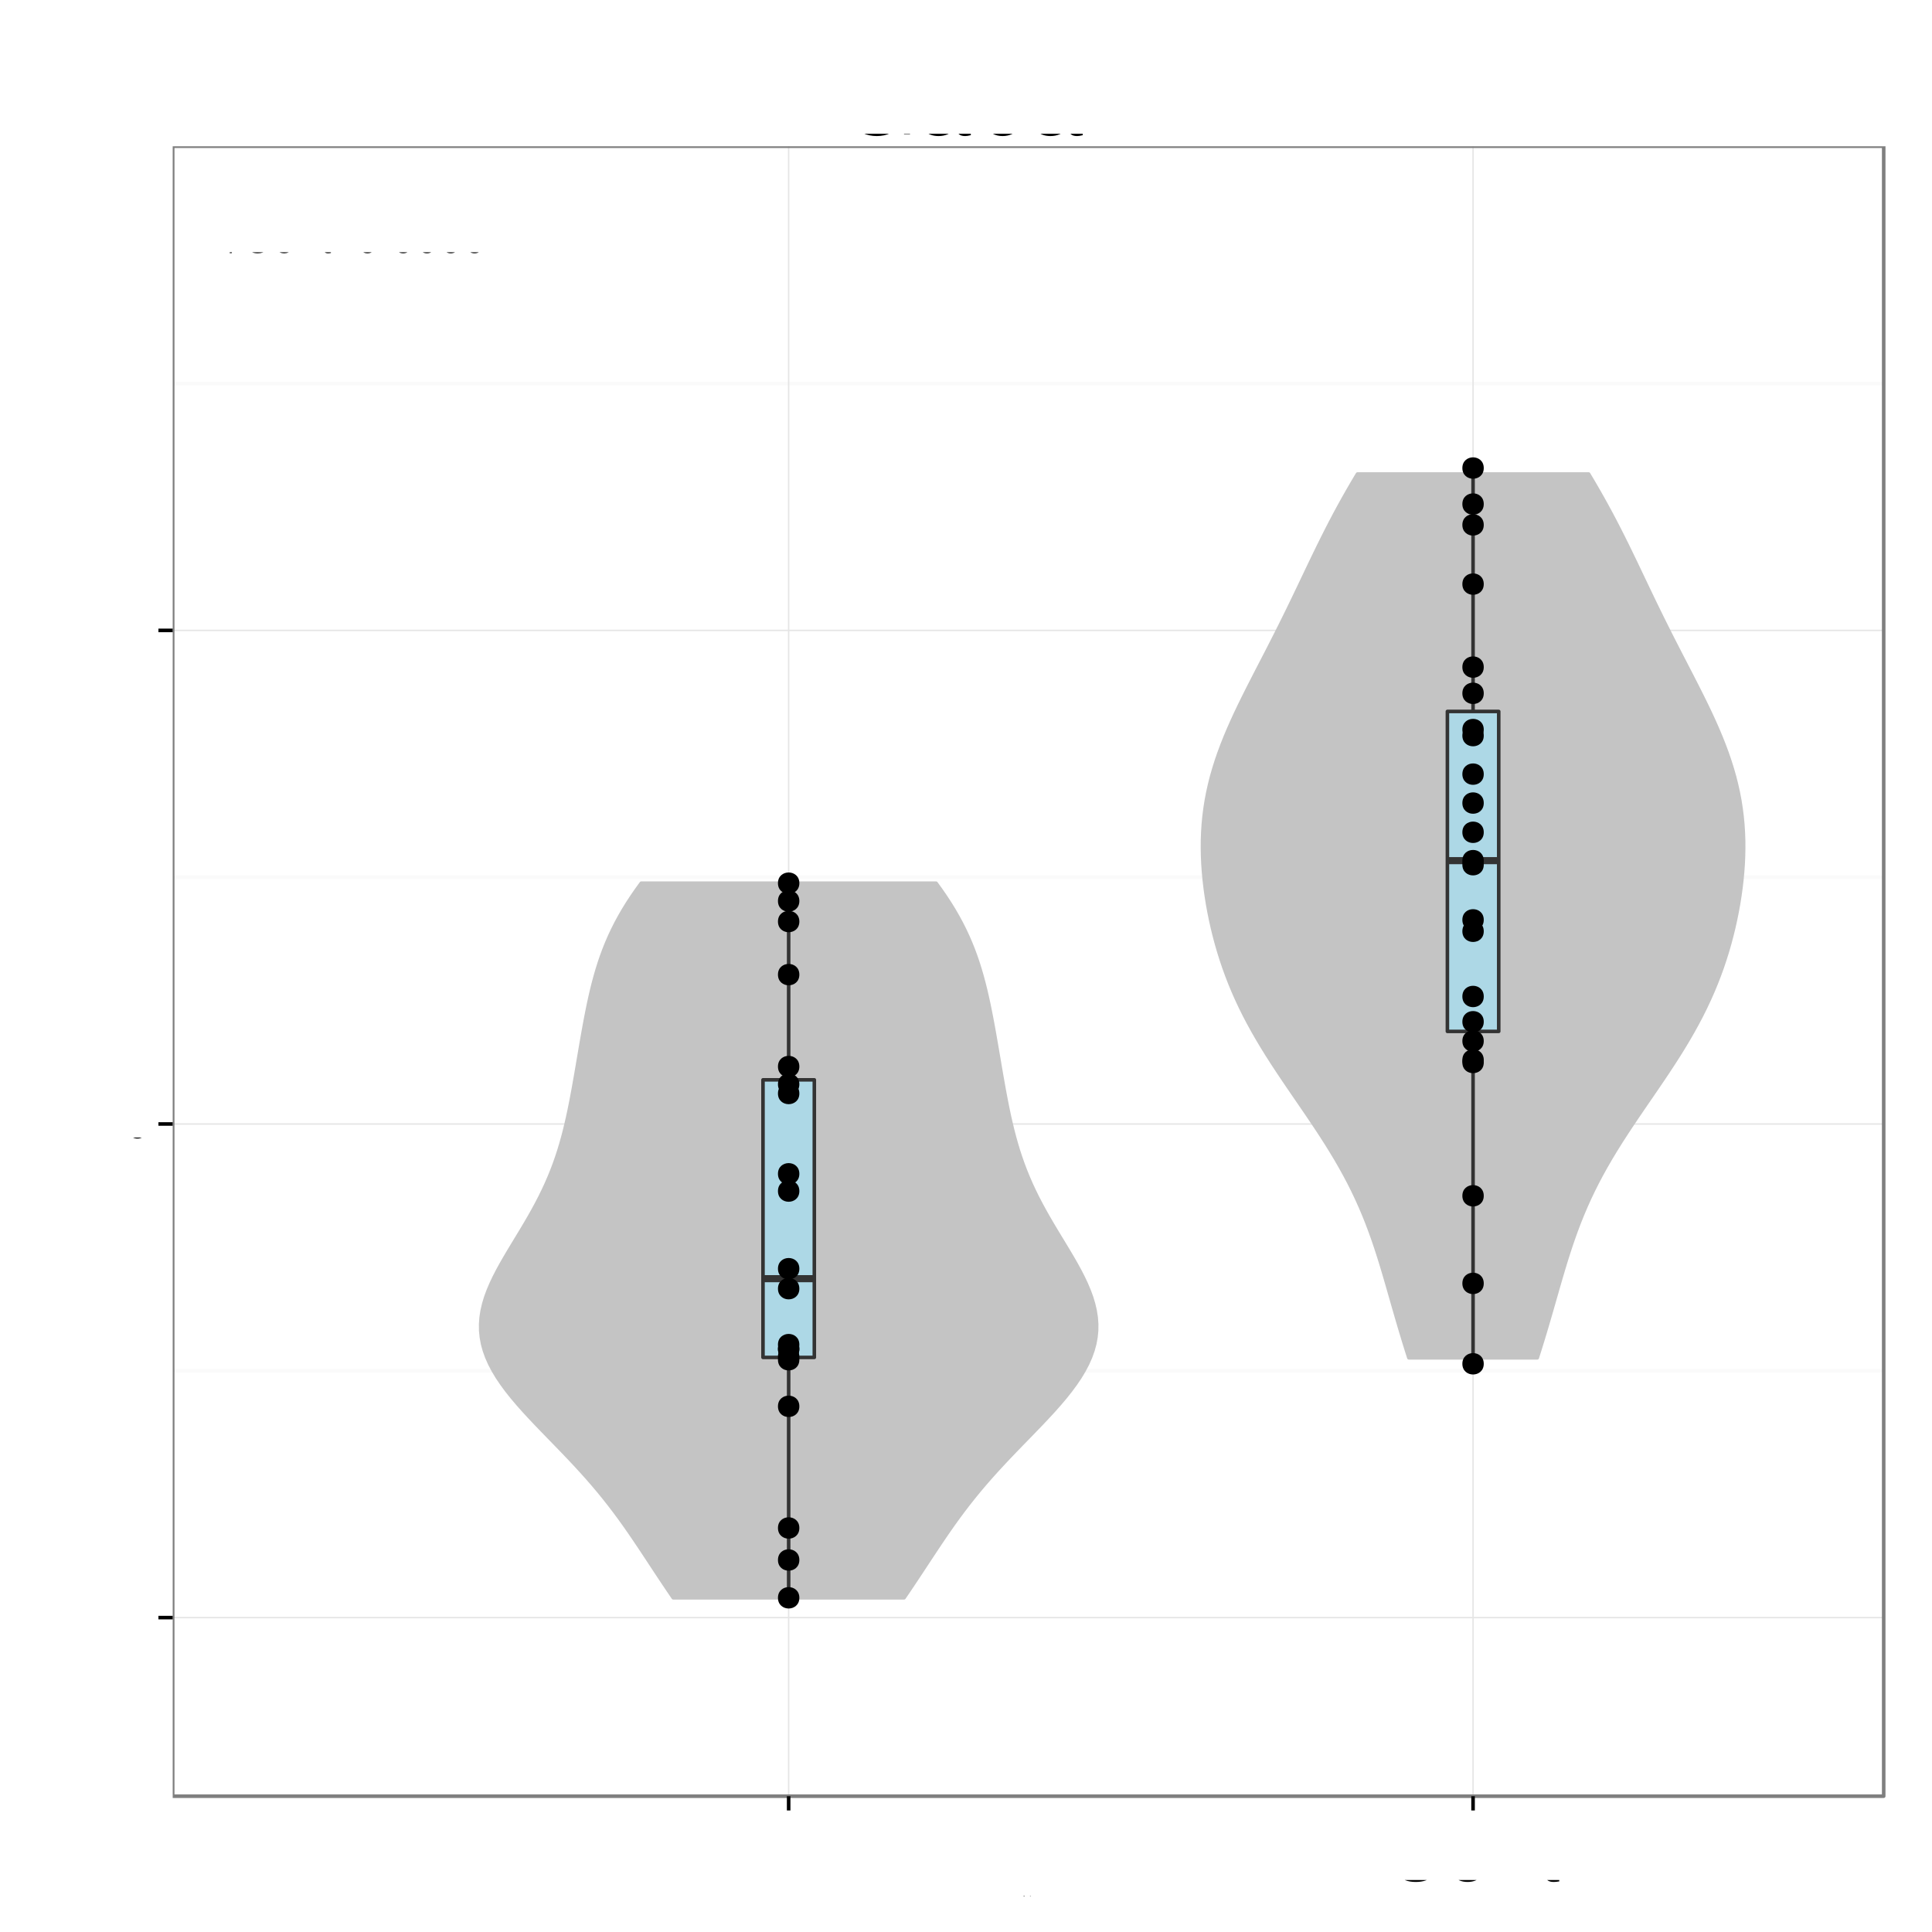 <?xml version="1.0" encoding="UTF-8"?>
<svg xmlns="http://www.w3.org/2000/svg" xmlns:xlink="http://www.w3.org/1999/xlink" width="576pt" height="576pt" viewBox="0 0 576 576" version="1.1">
<rect x="0" y="0" width="576" height="576" fill="#808080" stroke="none"/>
<defs>
<g>
<symbol id="glyph1-0">
<path style="stroke: none;" d="M 3.688 -4.062 L 0.594 -4.062 L 0.594 -3.125 L 3.688 -3.125 L 3.688 -4.062 Z M 3.688 -4.062 "/>
</symbol>
<symbol id="glyph1-1">
<path style="stroke: none;" d="M 6.578 -1.125 L 1.734 -1.125 C 1.844 -1.891 2.266 -2.359 3.391 -3.031 L 4.688 -3.734 C 5.984 -4.438 6.641 -5.375 6.641 -6.516 C 6.641 -7.281 6.328 -8 5.781 -8.484 C 5.234 -8.984 4.562 -9.219 3.688 -9.219 C 2.516 -9.219 1.656 -8.797 1.141 -8.016 C 0.812 -7.531 0.672 -6.953 0.656 -6.016 L 1.797 -6.016 C 1.828 -6.641 1.906 -7.016 2.062 -7.312 C 2.359 -7.875 2.969 -8.219 3.656 -8.219 C 4.688 -8.219 5.469 -7.469 5.469 -6.484 C 5.469 -5.766 5.047 -5.141 4.219 -4.672 L 3.031 -3.984 C 1.109 -2.906 0.547 -2.031 0.438 0 L 6.578 0 L 6.578 -1.125 Z M 6.578 -1.125 "/>
</symbol>
<symbol id="glyph1-2">
<path style="stroke: none;" d="M 3.578 -9.219 C 2.719 -9.219 1.938 -8.844 1.453 -8.203 C 0.859 -7.391 0.562 -6.156 0.562 -4.453 C 0.562 -1.359 1.594 0.297 3.578 0.297 C 5.531 0.297 6.594 -1.359 6.594 -4.375 C 6.594 -6.172 6.312 -7.375 5.688 -8.203 C 5.219 -8.859 4.453 -9.219 3.578 -9.219 Z M 3.578 -9.219 M 3.578 -8.203 C 4.812 -8.203 5.422 -6.953 5.422 -4.484 C 5.422 -1.875 4.828 -0.656 3.547 -0.656 C 2.344 -0.656 1.734 -1.922 1.734 -4.453 C 1.734 -6.969 2.344 -8.203 3.578 -8.203 Z M 3.578 -8.203 "/>
</symbol>
<symbol id="glyph5-0">
<path style="stroke: none;" d="M 21.266 -11.547 L 12.156 -11.547 L 12.156 -9.094 L 18.812 -9.094 L 18.812 -8.484 C 18.812 -4.594 15.938 -1.766 11.938 -1.766 C 9.719 -1.766 7.703 -2.578 6.422 -3.984 C 4.984 -5.547 4.109 -8.156 4.109 -10.859 C 4.109 -16.234 7.172 -19.766 11.797 -19.766 C 15.125 -19.766 17.516 -18.062 18.125 -15.234 L 20.969 -15.234 C 20.188 -19.688 16.828 -22.234 11.812 -22.234 C 9.156 -22.234 6.984 -21.547 5.281 -20.125 C 2.766 -18.031 1.312 -14.641 1.312 -10.703 C 1.312 -3.984 5.438 0.688 11.344 0.688 C 14.312 0.688 16.688 -0.422 18.812 -2.797 L 19.5 0.125 L 21.266 0.125 L 21.266 -11.547 Z M 21.266 -11.547 "/>
</symbol>
<symbol id="glyph5-1">
<path style="stroke: none;" d="M 16.047 -1.469 C 15.781 -1.406 15.656 -1.406 15.516 -1.406 C 14.641 -1.406 14.156 -1.859 14.156 -2.641 L 14.156 -11.875 C 14.156 -14.672 12.125 -16.172 8.25 -16.172 C 5.969 -16.172 4.078 -15.516 3.031 -14.344 C 2.312 -13.531 2.016 -12.625 1.953 -11.062 L 4.469 -11.062 C 4.688 -12.984 5.812 -13.859 8.156 -13.859 C 10.406 -13.859 11.672 -13.016 11.672 -11.516 L 11.672 -10.859 C 11.672 -9.812 11.047 -9.359 9.062 -9.125 C 5.516 -8.672 4.984 -8.547 4.016 -8.156 C 2.188 -7.406 1.266 -6 1.266 -3.953 C 1.266 -1.109 3.234 0.688 6.422 0.688 C 8.406 0.688 9.984 0 11.766 -1.625 C 11.938 -0.031 12.719 0.688 14.344 0.688 C 14.844 0.688 15.234 0.625 16.047 0.422 L 16.047 -1.469 Z M 16.047 -1.469 M 11.672 -4.953 C 11.672 -4.109 11.438 -3.594 10.688 -2.906 C 9.656 -1.984 8.438 -1.5 6.953 -1.5 C 5.016 -1.5 3.875 -2.438 3.875 -4.016 C 3.875 -5.672 4.984 -6.516 7.656 -6.906 C 10.297 -7.266 10.828 -7.375 11.672 -7.766 L 11.672 -4.953 Z M 11.672 -4.953 "/>
</symbol>
<symbol id="glyph5-2">
<path style="stroke: none;" d="M 1.625 -21.875 L 1.625 0 L 3.875 0 L 3.875 -2.016 C 5.062 -0.188 6.656 0.688 8.844 0.688 C 12.984 0.688 15.688 -2.703 15.688 -7.922 C 15.688 -13.016 13.109 -16.172 8.969 -16.172 C 6.812 -16.172 5.281 -15.359 4.109 -13.594 L 4.109 -21.875 L 1.625 -21.875 Z M 1.625 -21.875 M 8.484 -13.828 C 11.281 -13.828 13.078 -11.406 13.078 -7.656 C 13.078 -4.078 11.219 -1.656 8.484 -1.656 C 5.844 -1.656 4.109 -4.047 4.109 -7.734 C 4.109 -11.438 5.844 -13.828 8.484 -13.828 Z M 8.484 -13.828 "/>
</symbol>
<symbol id="glyph5-3">
<path style="stroke: none;" d="M 5.516 -9.266 L 12.391 -9.266 C 14.094 -9.266 15.453 -9.781 16.625 -10.828 C 17.938 -12.031 18.516 -13.438 18.516 -15.453 C 18.516 -19.562 16.078 -21.875 11.766 -21.875 L 2.734 -21.875 L 2.734 0 L 5.516 0 L 5.516 -9.266 Z M 5.516 -9.266 M 5.516 -11.734 L 5.516 -19.406 L 11.344 -19.406 C 14.016 -19.406 15.594 -17.969 15.594 -15.562 C 15.594 -13.172 14.016 -11.734 11.344 -11.734 L 5.516 -11.734 Z M 5.516 -11.734 "/>
</symbol>
<symbol id="glyph5-4">
<path style="stroke: none;" d="M 11.766 0 L 19.344 -21.875 L 16.375 -21.875 L 10.312 -3.359 L 3.906 -21.875 L 0.906 -21.875 L 8.766 0 L 11.766 0 Z M 11.766 0 "/>
</symbol>
<symbol id="glyph4-0">
<path style="stroke: none;" d="M -7.844 -4.656 L -7.844 -10.656 C -7.844 -12.719 -6.844 -13.656 -4.594 -13.656 L -2.969 -13.625 C -1.844 -13.625 -0.75 -13.828 0 -14.156 L 0 -16.969 L -0.578 -16.969 C -1.172 -16.094 -1.828 -15.922 -4.25 -15.875 C -7.25 -15.844 -8.156 -15.375 -9 -13.406 C -10 -15.453 -11.281 -16.281 -13.344 -16.281 C -16.5 -16.281 -18.219 -14.297 -18.219 -10.719 L -18.219 -2.328 L 0 -2.328 L 0 -4.656 L -7.844 -4.656 Z M -7.844 -4.656 M -9.906 -4.656 L -16.172 -4.656 L -16.172 -10.281 C -16.172 -11.578 -15.969 -12.328 -15.469 -12.906 C -14.953 -13.531 -14.125 -13.844 -13.031 -13.844 C -10.875 -13.844 -9.906 -12.75 -9.906 -10.281 L -9.906 -4.656 Z M -9.906 -4.656 "/>
</symbol>
<symbol id="glyph4-1">
<path style="stroke: none;" d="M -5.844 -12.828 C -7.844 -12.828 -9.047 -12.672 -10.031 -12.297 C -12.172 -11.453 -13.469 -9.453 -13.469 -7 C -13.469 -3.344 -10.672 -1 -6.375 -1 C -2.078 -1 0.578 -3.281 0.578 -6.953 C 0.578 -9.953 -1.125 -12.031 -3.969 -12.547 L -3.969 -10.453 C -2.25 -9.875 -1.344 -8.703 -1.344 -7.031 C -1.344 -5.703 -1.953 -4.578 -3.047 -3.875 C -3.797 -3.375 -4.547 -3.203 -5.844 -3.172 L -5.844 -12.828 Z M -5.844 -12.828 M -7.547 -3.219 C -9.969 -3.406 -11.547 -4.875 -11.547 -6.969 C -11.547 -9.031 -9.844 -10.594 -7.703 -10.594 C -7.656 -10.594 -7.594 -10.594 -7.547 -10.578 L -7.547 -3.219 Z M -7.547 -3.219 "/>
</symbol>
<symbol id="glyph4-2">
<path style="stroke: none;" d="M -18.219 -3.797 L -18.219 -1.703 L 0 -1.703 L 0 -3.797 L -18.219 -3.797 Z M -18.219 -3.797 "/>
</symbol>
<symbol id="glyph4-3">
<path style="stroke: none;" d="M -1.219 -13.375 C -1.172 -13.156 -1.172 -13.047 -1.172 -12.922 C -1.172 -12.203 -1.547 -11.797 -2.203 -11.797 L -9.906 -11.797 C -12.219 -11.797 -13.469 -10.094 -13.469 -6.875 C -13.469 -4.969 -12.922 -3.406 -11.953 -2.531 C -11.281 -1.922 -10.531 -1.672 -9.219 -1.625 L -9.219 -3.719 C -10.828 -3.906 -11.547 -4.844 -11.547 -6.797 C -11.547 -8.672 -10.844 -9.719 -9.594 -9.719 L -9.047 -9.719 C -8.172 -9.719 -7.797 -9.203 -7.594 -7.547 C -7.219 -4.594 -7.125 -4.156 -6.797 -3.344 C -6.172 -1.828 -5 -1.047 -3.297 -1.047 C -0.922 -1.047 0.578 -2.703 0.578 -5.344 C 0.578 -7 0 -8.328 -1.344 -9.797 C -0.031 -9.953 0.578 -10.594 0.578 -11.953 C 0.578 -12.375 0.531 -12.703 0.344 -13.375 L -1.219 -13.375 Z M -1.219 -13.375 M -4.125 -9.719 C -3.422 -9.719 -3 -9.531 -2.422 -8.906 C -1.656 -8.047 -1.25 -7.031 -1.25 -5.797 C -1.25 -4.172 -2.031 -3.219 -3.344 -3.219 C -4.719 -3.219 -5.422 -4.156 -5.75 -6.375 C -6.047 -8.578 -6.156 -9.031 -6.469 -9.719 L -4.125 -9.719 Z M -4.125 -9.719 "/>
</symbol>
<symbol id="glyph4-4">
<path style="stroke: none;" d="M -13.094 -6.344 L -13.094 -4.203 L -16.703 -4.203 L -16.703 -2.125 L -13.094 -2.125 L -13.094 -0.344 L -11.406 -0.344 L -11.406 -2.125 L -1.5 -2.125 C -0.172 -2.125 0.578 -3.031 0.578 -4.656 C 0.578 -5.156 0.531 -5.656 0.406 -6.344 L -1.344 -6.344 C -1.281 -6.078 -1.25 -5.75 -1.25 -5.344 C -1.25 -4.453 -1.5 -4.203 -2.422 -4.203 L -11.406 -4.203 L -11.406 -6.344 L -13.094 -6.344 Z M -13.094 -6.344 "/>
</symbol>
<symbol id="glyph4-5">
<path style="stroke: none;" d="M -13.094 -3.75 L -13.094 -1.672 L 0 -1.672 L 0 -3.75 L -13.094 -3.75 Z M -13.094 -3.75 M -18.219 -3.75 L -18.219 -1.656 L -15.594 -1.656 L -15.594 -3.75 L -18.219 -3.75 Z M -18.219 -3.75 "/>
</symbol>
<symbol id="glyph4-6">
<path style="stroke: none;" d="M 0 -7.125 L -13.094 -12.156 L -13.094 -9.797 L -2.469 -6.094 L -13.094 -2.594 L -13.094 -0.25 L 0 -4.844 L 0 -7.125 Z M 0 -7.125 "/>
</symbol>
<symbol id="glyph4-7">
<path style="stroke: none;" d=""/>
</symbol>
<symbol id="glyph4-8">
<path style="stroke: none;" d="M -9.453 -10.953 C -12.031 -10.922 -13.469 -9.219 -13.469 -6.203 C -13.469 -3.156 -11.906 -1.172 -9.469 -1.172 C -7.422 -1.172 -6.453 -2.219 -5.703 -5.328 L -5.219 -7.281 C -4.875 -8.719 -4.344 -9.297 -3.406 -9.297 C -2.172 -9.297 -1.344 -8.078 -1.344 -6.25 C -1.344 -5.125 -1.672 -4.172 -2.219 -3.656 C -2.594 -3.328 -2.969 -3.172 -3.906 -3.047 L -3.906 -0.844 C -0.875 -0.953 0.578 -2.656 0.578 -6.078 C 0.578 -9.375 -1.047 -11.469 -3.578 -11.469 C -5.531 -11.469 -6.594 -10.375 -7.219 -7.781 L -7.703 -5.781 C -8.094 -4.078 -8.656 -3.344 -9.578 -3.344 C -10.781 -3.344 -11.547 -4.422 -11.547 -6.125 C -11.547 -7.797 -10.828 -8.703 -9.453 -8.75 L -9.453 -10.953 Z M -9.453 -10.953 "/>
</symbol>
<symbol id="glyph4-9">
<path style="stroke: none;" d="M -13.094 -1.75 L 0 -1.75 L 0 -3.844 L -8.219 -3.844 C -10.125 -3.844 -11.656 -5.219 -11.656 -6.922 C -11.656 -8.469 -10.703 -9.344 -9.031 -9.344 L 0 -9.344 L 0 -11.453 L -8.219 -11.453 C -10.125 -11.453 -11.656 -12.828 -11.656 -14.531 C -11.656 -16.047 -10.672 -16.953 -9.031 -16.953 L 0 -16.953 L 0 -19.047 L -9.828 -19.047 C -12.172 -19.047 -13.469 -17.703 -13.469 -15.25 C -13.469 -13.5 -12.953 -12.453 -11.469 -11.219 C -12.875 -10.453 -13.469 -9.406 -13.469 -7.703 C -13.469 -5.953 -12.828 -4.797 -11.25 -3.672 L -13.094 -3.672 L -13.094 -1.75 Z M -13.094 -1.75 "/>
</symbol>
<symbol id="glyph4-10">
<path style="stroke: none;" d="M -13.469 -6.797 C -13.469 -3.125 -10.844 -0.906 -6.453 -0.906 C -2.047 -0.906 0.578 -3.094 0.578 -6.828 C 0.578 -10.5 -2.047 -12.75 -6.344 -12.75 C -10.875 -12.75 -13.469 -10.578 -13.469 -6.797 Z M -13.469 -6.797 M -11.547 -6.828 C -11.547 -9.172 -9.625 -10.578 -6.375 -10.578 C -3.297 -10.578 -1.344 -9.125 -1.344 -6.828 C -1.344 -4.5 -3.281 -3.078 -6.453 -3.078 C -9.594 -3.078 -11.547 -4.5 -11.547 -6.828 Z M -11.547 -6.828 "/>
</symbol>
<symbol id="glyph4-11">
<path style="stroke: none;" d="M -13.094 -6.453 L -13.094 -4.281 L -15.156 -4.281 C -16.031 -4.281 -16.469 -4.781 -16.469 -5.719 C -16.469 -5.906 -16.469 -5.969 -16.453 -6.453 L -18.172 -6.453 C -18.281 -5.969 -18.297 -5.703 -18.297 -5.281 C -18.297 -3.344 -17.203 -2.203 -15.328 -2.203 L -13.094 -2.203 L -13.094 -0.453 L -11.406 -0.453 L -11.406 -2.203 L 0 -2.203 L 0 -4.281 L -11.406 -4.281 L -11.406 -6.453 L -13.094 -6.453 Z M -13.094 -6.453 "/>
</symbol>
<symbol id="glyph4-12">
<path style="stroke: none;" d="M -8.703 -11.781 C -9.969 -11.672 -10.797 -11.406 -11.531 -10.906 C -12.75 -10 -13.469 -8.422 -13.469 -6.594 C -13.469 -3.078 -10.672 -0.781 -6.328 -0.781 C -2.094 -0.781 0.578 -3.031 0.578 -6.578 C 0.578 -9.703 -1.297 -11.672 -4.5 -11.922 L -4.5 -9.828 C -2.406 -9.469 -1.344 -8.406 -1.344 -6.625 C -1.344 -4.328 -3.219 -2.953 -6.328 -2.953 C -9.594 -2.953 -11.547 -4.297 -11.547 -6.578 C -11.547 -8.328 -10.531 -9.422 -8.703 -9.672 L -8.703 -11.781 Z M -8.703 -11.781 "/>
</symbol>
<symbol id="glyph4-13">
<path style="stroke: none;" d="M -13.094 -9.703 L -2.906 -6.078 L -13.094 -2.719 L -13.094 -0.5 L 0.047 -4.922 L 2.125 -4.125 C 3.047 -3.797 3.406 -3.328 3.406 -2.453 C 3.406 -2.156 3.344 -1.797 3.25 -1.344 L 5.125 -1.344 C 5.344 -1.781 5.453 -2.203 5.453 -2.75 C 5.453 -3.422 5.219 -4.156 4.828 -4.703 C 4.344 -5.344 3.797 -5.719 2.75 -6.125 L -13.094 -11.953 L -13.094 -9.703 Z M -13.094 -9.703 "/>
</symbol>
<symbol id="glyph4-14">
<path style="stroke: none;" d="M 5.453 -1.344 L 5.453 -3.453 L -1.375 -3.453 C -0.031 -4.547 0.578 -5.781 0.578 -7.469 C 0.578 -10.844 -2.156 -13.078 -6.328 -13.078 C -10.719 -13.078 -13.469 -10.922 -13.469 -7.453 C -13.469 -5.672 -12.672 -4.25 -11.125 -3.281 L -13.094 -3.281 L -13.094 -1.344 L 5.453 -1.344 Z M 5.453 -1.344 M -11.531 -7.094 C -11.531 -9.406 -9.5 -10.906 -6.375 -10.906 C -3.406 -10.906 -1.375 -9.375 -1.375 -7.094 C -1.375 -4.906 -3.375 -3.453 -6.453 -3.453 C -9.531 -3.453 -11.531 -4.906 -11.531 -7.094 Z M -11.531 -7.094 "/>
</symbol>
<symbol id="glyph4-15">
<path style="stroke: none;" d="M 0 -12.047 L -13.094 -12.047 L -13.094 -9.969 L -5.672 -9.969 C -3 -9.969 -1.25 -8.578 -1.25 -6.406 C -1.25 -4.75 -2.25 -3.703 -3.828 -3.703 L -13.094 -3.703 L -13.094 -1.625 L -3 -1.625 C -0.828 -1.625 0.578 -3.25 0.578 -5.797 C 0.578 -7.719 -0.094 -8.953 -1.828 -10.172 L 0 -10.172 L 0 -12.047 Z M 0 -12.047 "/>
</symbol>
<symbol id="glyph4-16">
<path style="stroke: none;" d="M -13.094 -1.75 L 0 -1.75 L 0 -3.844 L -7.219 -3.844 C -9.906 -3.844 -11.656 -5.25 -11.656 -7.406 C -11.656 -9.047 -10.656 -10.094 -9.078 -10.094 L 0 -10.094 L 0 -12.172 L -9.906 -12.172 C -12.078 -12.172 -13.469 -10.547 -13.469 -8.031 C -13.469 -6.078 -12.719 -4.828 -10.906 -3.672 L -13.094 -3.672 L -13.094 -1.75 Z M -13.094 -1.75 "/>
</symbol>
<symbol id="glyph0-0">
<path style="stroke: none;" d="M 1 0 L 5.203 0 C 6.078 0 6.734 -0.25 7.234 -0.781 C 7.688 -1.266 7.938 -1.922 7.938 -2.656 C 7.938 -3.781 7.438 -4.453 6.25 -4.906 C 7.094 -5.297 7.531 -6 7.531 -6.938 C 7.531 -7.609 7.281 -8.219 6.797 -8.641 C 6.312 -9.094 5.672 -9.297 4.781 -9.297 L 1 -9.297 L 1 0 Z M 1 0 M 2.188 -5.297 L 2.188 -8.25 L 4.484 -8.25 C 5.156 -8.25 5.516 -8.156 5.844 -7.922 C 6.172 -7.656 6.344 -7.281 6.344 -6.766 C 6.344 -6.266 6.172 -5.875 5.844 -5.625 C 5.516 -5.375 5.156 -5.297 4.484 -5.297 L 2.188 -5.297 Z M 2.188 -5.297 M 2.188 -1.047 L 2.188 -4.25 L 5.094 -4.25 C 5.656 -4.25 6.047 -4.109 6.328 -3.797 C 6.609 -3.5 6.75 -3.094 6.75 -2.641 C 6.75 -2.188 6.609 -1.781 6.328 -1.484 C 6.047 -1.188 5.656 -1.047 5.094 -1.047 L 2.188 -1.047 Z M 2.188 -1.047 "/>
</symbol>
<symbol id="glyph0-1">
<path style="stroke: none;" d="M 2.344 -3.938 L 5.266 -3.938 C 6 -3.938 6.562 -4.156 7.062 -4.609 C 7.625 -5.109 7.859 -5.719 7.859 -6.562 C 7.859 -8.312 6.828 -9.297 5 -9.297 L 1.156 -9.297 L 1.156 0 L 2.344 0 L 2.344 -3.938 Z M 2.344 -3.938 M 2.344 -4.984 L 2.344 -8.25 L 4.812 -8.25 C 5.953 -8.25 6.625 -7.641 6.625 -6.625 C 6.625 -5.594 5.953 -4.984 4.812 -4.984 L 2.344 -4.984 Z M 2.344 -4.984 "/>
</symbol>
<symbol id="glyph0-2">
<path style="stroke: none;" d="M 2.922 -9.297 L -0.109 0.25 L 0.594 0.25 L 3.625 -9.297 L 2.922 -9.297 Z M 2.922 -9.297 "/>
</symbol>
<symbol id="glyph0-3">
<path style="stroke: none;" d="M 8.438 -6.406 C 8.078 -8.453 6.891 -9.453 4.859 -9.453 C 3.609 -9.453 2.594 -9.047 1.906 -8.281 C 1.078 -7.375 0.609 -6.047 0.609 -4.531 C 0.609 -3.016 1.078 -1.703 1.969 -0.797 C 2.672 -0.047 3.594 0.297 4.812 0.297 C 7.078 0.297 8.344 -0.938 8.625 -3.391 L 7.406 -3.391 C 7.312 -2.75 7.172 -2.328 6.984 -1.953 C 6.609 -1.188 5.812 -0.75 4.812 -0.75 C 2.969 -0.75 1.797 -2.234 1.797 -4.547 C 1.797 -6.938 2.922 -8.406 4.719 -8.406 C 5.469 -8.406 6.172 -8.172 6.547 -7.812 C 6.891 -7.5 7.094 -7.109 7.234 -6.406 L 8.438 -6.406 Z M 8.438 -6.406 "/>
</symbol>
<symbol id="glyph0-4">
<path style="stroke: none;" d="M 3.469 -6.875 C 1.594 -6.875 0.453 -5.531 0.453 -3.297 C 0.453 -1.047 1.578 0.297 3.484 0.297 C 5.359 0.297 6.5 -1.047 6.5 -3.234 C 6.5 -5.547 5.391 -6.875 3.469 -6.875 Z M 3.469 -6.875 M 3.484 -5.891 C 4.672 -5.891 5.391 -4.906 5.391 -3.25 C 5.391 -1.688 4.656 -0.688 3.484 -0.688 C 2.297 -0.688 1.562 -1.672 1.562 -3.297 C 1.562 -4.891 2.297 -5.891 3.484 -5.891 Z M 3.484 -5.891 "/>
</symbol>
<symbol id="glyph0-5">
<path style="stroke: none;" d="M 0.891 -6.688 L 0.891 0 L 1.969 0 L 1.969 -3.688 C 1.969 -5.047 2.672 -5.938 3.781 -5.938 C 4.609 -5.938 5.156 -5.438 5.156 -4.625 L 5.156 0 L 6.203 0 L 6.203 -5.047 C 6.203 -6.156 5.375 -6.875 4.094 -6.875 C 3.094 -6.875 2.453 -6.484 1.875 -5.562 L 1.875 -6.688 L 0.891 -6.688 Z M 0.891 -6.688 "/>
</symbol>
<symbol id="glyph0-6">
<path style="stroke: none;" d="M 3.234 -6.688 L 2.141 -6.688 L 2.141 -8.516 L 1.078 -8.516 L 1.078 -6.688 L 0.172 -6.688 L 0.172 -5.812 L 1.078 -5.812 L 1.078 -0.766 C 1.078 -0.094 1.547 0.297 2.375 0.297 C 2.625 0.297 2.875 0.266 3.234 0.203 L 3.234 -0.688 C 3.094 -0.656 2.938 -0.641 2.734 -0.641 C 2.266 -0.641 2.141 -0.766 2.141 -1.234 L 2.141 -5.812 L 3.234 -5.812 L 3.234 -6.688 Z M 3.234 -6.688 "/>
</symbol>
<symbol id="glyph0-7">
<path style="stroke: none;" d="M 2.734 -1.328 L 1.406 -1.328 L 1.406 0 L 2.734 0 L 2.734 -1.328 Z M 2.734 -1.328 M 2.734 -6.688 L 1.406 -6.688 L 1.406 -5.359 L 2.734 -5.359 L 2.734 -6.688 Z M 2.734 -6.688 "/>
</symbol>
<symbol id="glyph0-8">
<path style="stroke: none;" d=""/>
</symbol>
<symbol id="glyph0-9">
<path style="stroke: none;" d="M 3.5 -9.047 C 2.672 -9.047 1.906 -8.672 1.422 -8.047 C 0.844 -7.25 0.547 -6.047 0.547 -4.375 C 0.547 -1.328 1.562 0.297 3.5 0.297 C 5.422 0.297 6.469 -1.328 6.469 -4.297 C 6.469 -6.062 6.188 -7.234 5.578 -8.047 C 5.109 -8.688 4.359 -9.047 3.5 -9.047 Z M 3.5 -9.047 M 3.5 -8.047 C 4.719 -8.047 5.312 -6.828 5.312 -4.406 C 5.312 -1.844 4.734 -0.641 3.484 -0.641 C 2.297 -0.641 1.703 -1.891 1.703 -4.359 C 1.703 -6.828 2.297 -8.047 3.5 -8.047 Z M 3.5 -8.047 "/>
</symbol>
<symbol id="glyph0-10">
<path style="stroke: none;" d="M 2.438 -1.328 L 1.109 -1.328 L 1.109 0 L 2.438 0 L 2.438 -1.328 Z M 2.438 -1.328 "/>
</symbol>
<symbol id="glyph0-11">
<path style="stroke: none;" d="M 3.297 -6.438 L 3.297 0 L 4.422 0 L 4.422 -9.047 L 3.688 -9.047 C 3.297 -7.656 3.031 -7.453 1.297 -7.234 L 1.297 -6.438 L 3.297 -6.438 Z M 3.297 -6.438 "/>
</symbol>
<symbol id="glyph2-0">
<path style="stroke: none;" d="M 1.969 0 L 10.203 0 C 11.922 0 13.203 -0.469 14.172 -1.531 C 15.078 -2.469 15.578 -3.781 15.578 -5.203 C 15.578 -7.406 14.578 -8.719 12.25 -9.625 C 13.906 -10.406 14.781 -11.75 14.781 -13.594 C 14.781 -14.922 14.281 -16.094 13.328 -16.953 C 12.375 -17.828 11.125 -18.219 9.375 -18.219 L 1.969 -18.219 L 1.969 0 Z M 1.969 0 M 4.297 -10.375 L 4.297 -16.172 L 8.797 -16.172 C 10.094 -16.172 10.828 -16 11.453 -15.531 C 12.094 -15.031 12.453 -14.281 12.453 -13.281 C 12.453 -12.297 12.094 -11.531 11.453 -11.031 C 10.828 -10.547 10.094 -10.375 8.797 -10.375 L 4.297 -10.375 Z M 4.297 -10.375 M 4.297 -2.047 L 4.297 -8.328 L 9.969 -8.328 C 11.094 -8.328 11.844 -8.047 12.406 -7.453 C 12.953 -6.875 13.25 -6.078 13.25 -5.172 C 13.25 -4.297 12.953 -3.5 12.406 -2.922 C 11.844 -2.328 11.094 -2.047 9.969 -2.047 L 4.297 -2.047 Z M 4.297 -2.047 "/>
</symbol>
<symbol id="glyph2-1">
<path style="stroke: none;" d="M 4.594 -7.719 L 10.328 -7.719 C 11.75 -7.719 12.875 -8.156 13.844 -9.031 C 14.953 -10.031 15.422 -11.203 15.422 -12.875 C 15.422 -16.297 13.406 -18.219 9.797 -18.219 L 2.281 -18.219 L 2.281 0 L 4.594 0 L 4.594 -7.719 Z M 4.594 -7.719 M 4.594 -9.781 L 4.594 -16.172 L 9.453 -16.172 C 11.672 -16.172 13 -14.969 13 -12.969 C 13 -10.969 11.672 -9.781 9.453 -9.781 L 4.594 -9.781 Z M 4.594 -9.781 "/>
</symbol>
<symbol id="glyph2-2">
<path style="stroke: none;" d="M 16.547 -12.578 C 15.828 -16.578 13.531 -18.531 9.531 -18.531 C 7.078 -18.531 5.094 -17.75 3.75 -16.25 C 2.094 -14.453 1.203 -11.844 1.203 -8.906 C 1.203 -5.906 2.125 -3.328 3.844 -1.547 C 5.25 -0.094 7.047 0.578 9.422 0.578 C 13.875 0.578 16.375 -1.828 16.922 -6.656 L 14.531 -6.656 C 14.328 -5.406 14.078 -4.547 13.703 -3.828 C 12.953 -2.328 11.406 -1.469 9.453 -1.469 C 5.828 -1.469 3.531 -4.375 3.531 -8.922 C 3.531 -13.594 5.719 -16.469 9.25 -16.469 C 10.719 -16.469 12.094 -16.031 12.844 -15.328 C 13.531 -14.703 13.906 -13.922 14.172 -12.578 L 16.547 -12.578 Z M 16.547 -12.578 "/>
</symbol>
<symbol id="glyph2-3">
<path style="stroke: none;" d="M 6.797 -13.469 C 3.125 -13.469 0.906 -10.844 0.906 -6.453 C 0.906 -2.047 3.094 0.578 6.828 0.578 C 10.5 0.578 12.75 -2.047 12.75 -6.344 C 12.75 -10.875 10.578 -13.469 6.797 -13.469 Z M 6.797 -13.469 M 6.828 -11.547 C 9.172 -11.547 10.578 -9.625 10.578 -6.375 C 10.578 -3.297 9.125 -1.344 6.828 -1.344 C 4.5 -1.344 3.078 -3.281 3.078 -6.453 C 3.078 -9.594 4.5 -11.547 6.828 -11.547 Z M 6.828 -11.547 "/>
</symbol>
<symbol id="glyph2-4">
<path style="stroke: none;" d="M 1.75 -13.094 L 1.75 0 L 3.844 0 L 3.844 -7.219 C 3.844 -9.906 5.25 -11.656 7.406 -11.656 C 9.047 -11.656 10.094 -10.656 10.094 -9.078 L 10.094 0 L 12.172 0 L 12.172 -9.906 C 12.172 -12.078 10.547 -13.469 8.031 -13.469 C 6.078 -13.469 4.828 -12.719 3.672 -10.906 L 3.672 -13.094 L 1.75 -13.094 Z M 1.75 -13.094 "/>
</symbol>
<symbol id="glyph2-5">
<path style="stroke: none;" d="M 6.344 -13.094 L 4.203 -13.094 L 4.203 -16.703 L 2.125 -16.703 L 2.125 -13.094 L 0.344 -13.094 L 0.344 -11.406 L 2.125 -11.406 L 2.125 -1.5 C 2.125 -0.172 3.031 0.578 4.656 0.578 C 5.156 0.578 5.656 0.531 6.344 0.406 L 6.344 -1.344 C 6.078 -1.281 5.75 -1.25 5.344 -1.25 C 4.453 -1.25 4.203 -1.5 4.203 -2.422 L 4.203 -11.406 L 6.344 -11.406 L 6.344 -13.094 Z M 6.344 -13.094 "/>
</symbol>
<symbol id="glyph3-0">
<path style="stroke: none;" d="M 0.406 -0.531 L 0.406 -0.453 C 0.375 -0.516 0.312 -0.531 0.25 -0.531 C 0.125 -0.531 0.031 -0.422 0.031 -0.25 C 0.031 -0.172 0.047 -0.094 0.094 -0.047 C 0.141 0 0.188 0.016 0.25 0.016 C 0.312 0.016 0.359 0 0.406 -0.078 L 0.406 -0.047 C 0.406 0.031 0.391 0.062 0.375 0.094 C 0.359 0.125 0.312 0.141 0.266 0.141 C 0.219 0.141 0.188 0.141 0.156 0.125 C 0.141 0.109 0.141 0.094 0.125 0.062 L 0.047 0.062 C 0.062 0.156 0.125 0.219 0.25 0.219 C 0.328 0.219 0.406 0.188 0.438 0.156 C 0.469 0.109 0.484 0.031 0.484 -0.094 L 0.484 -0.531 L 0.406 -0.531 Z M 0.406 -0.531 M 0.266 -0.469 C 0.344 -0.469 0.406 -0.391 0.406 -0.25 C 0.406 -0.125 0.344 -0.047 0.266 -0.047 C 0.172 -0.047 0.109 -0.125 0.109 -0.266 C 0.109 -0.391 0.172 -0.469 0.266 -0.469 Z M 0.266 -0.469 "/>
</symbol>
<symbol id="glyph3-1">
<path style="stroke: none;" d="M 0.062 -0.531 L 0.062 0 L 0.156 0 L 0.156 -0.266 C 0.156 -0.344 0.172 -0.391 0.219 -0.422 C 0.234 -0.438 0.266 -0.453 0.328 -0.453 L 0.328 -0.531 C 0.312 -0.531 0.297 -0.531 0.281 -0.531 C 0.234 -0.531 0.188 -0.5 0.141 -0.422 L 0.141 -0.531 L 0.062 -0.531 Z M 0.062 -0.531 "/>
</symbol>
<symbol id="glyph3-2">
<path style="stroke: none;" d="M 0.266 -0.531 C 0.125 -0.531 0.031 -0.438 0.031 -0.266 C 0.031 -0.078 0.125 0.016 0.266 0.016 C 0.422 0.016 0.516 -0.078 0.516 -0.25 C 0.516 -0.438 0.422 -0.531 0.266 -0.531 Z M 0.266 -0.531 M 0.266 -0.469 C 0.359 -0.469 0.422 -0.391 0.422 -0.25 C 0.422 -0.125 0.359 -0.047 0.266 -0.047 C 0.188 -0.047 0.125 -0.125 0.125 -0.266 C 0.125 -0.391 0.188 -0.469 0.266 -0.469 Z M 0.266 -0.469 "/>
</symbol>
<symbol id="glyph3-3">
<path style="stroke: none;" d="M 0.484 0 L 0.484 -0.531 L 0.406 -0.531 L 0.406 -0.234 C 0.406 -0.125 0.344 -0.047 0.25 -0.047 C 0.188 -0.047 0.141 -0.094 0.141 -0.156 L 0.141 -0.531 L 0.062 -0.531 L 0.062 -0.125 C 0.062 -0.031 0.125 0.016 0.234 0.016 C 0.312 0.016 0.359 0 0.406 -0.078 L 0.406 0 L 0.484 0 Z M 0.484 0 "/>
</symbol>
<symbol id="glyph3-4">
<path style="stroke: none;" d="M 0.047 0.219 L 0.141 0.219 L 0.141 -0.062 C 0.188 0 0.234 0.016 0.297 0.016 C 0.438 0.016 0.516 -0.094 0.516 -0.25 C 0.516 -0.422 0.438 -0.531 0.297 -0.531 C 0.234 -0.531 0.172 -0.5 0.125 -0.438 L 0.125 -0.531 L 0.047 -0.531 L 0.047 0.219 Z M 0.047 0.219 M 0.281 -0.469 C 0.375 -0.469 0.438 -0.375 0.438 -0.25 C 0.438 -0.141 0.375 -0.062 0.281 -0.062 C 0.203 -0.062 0.141 -0.141 0.141 -0.266 C 0.141 -0.375 0.203 -0.469 0.281 -0.469 Z M 0.281 -0.469 "/>
</symbol>
</g>
<clipPath id="clip0">
  <rect width="576" height="576"/>
</clipPath>
<clipPath id="clip1">
  <path d="M 0 0 L 577 0 L 577 577 L 0 577 Z M 0 0 "/>
</clipPath>
<clipPath id="clip2">
  <path d="M 51.487 43.6 L 562.6 43.6 L 562.6 536.513 L 51.487 536.513 Z M 51.487 43.6 "/>
</clipPath>
<clipPath id="clip3">
  <path d="M 0 0 L 577 0 L 577 577 L 0 577 Z M 0 0 "/>
</clipPath>
<clipPath id="clip4">
  <path d="M 0 0 L 577 0 L 577 577 L 0 577 Z M 0 0 "/>
</clipPath>
<clipPath id="clip5">
  <path d="M 0 0 L 577 0 L 577 577 L 0 577 Z M 0 0 "/>
</clipPath>
<clipPath id="clip6">
  <path d="M 0 0 L 577 0 L 577 577 L 0 577 Z M 0 0 "/>
</clipPath>
<clipPath id="clip7">
  <path d="M 0 0 L 577 0 L 577 577 L 0 577 Z M 0 0 "/>
</clipPath>
<clipPath id="clip8">
  <path d="M 0 0 L 577 0 L 577 577 L 0 577 Z M 0 0 "/>
</clipPath>
<clipPath id="clip9">
  <path d="M 0 0 L 577 0 L 577 577 L 0 577 Z M 0 0 "/>
</clipPath>
</defs>
<g id="surface0" clip-path="url(#clip0)">
<rect x="0" y="0" width="576" height="576" style="fill: rgb(100%,100%,100%); opacity: 1; stroke: none;"/>
<g clip-path="url(#clip1)" clip-rule="nonzero">
<path style="stroke: none; fill-rule: nonzero; fill: rgb(100%,100%,100%); opacity: 1;" d="M 0 576 L 576 576 L 576 0 L 0 0 Z M 0 576 "/>
<path style="fill: none; stroke-width: 1.063; stroke-linecap: round; stroke-linejoin: round; stroke: rgb(100%,100%,100%); opacity: 1;stroke-miterlimit: 10;" d="M 0 576 L 576 576 L 576 0 L 0 0 Z M 0 576 " transform="matrix(1,0,0,1,0,0)"/>
</g>
<g clip-path="url(#clip2)" clip-rule="nonzero">
<path style="stroke: none; fill-rule: nonzero; fill: rgb(100%,100%,100%); opacity: 1;" d="M 51.487 535.513 L 561.6 535.513 L 561.6 43.6 L 51.487 43.6 Z M 51.487 535.513 "/>
<path style="fill: none; stroke-width: 1.063; stroke-linecap: butt; stroke-linejoin: round; stroke: rgb(98.039%,98.039%,98.039%); opacity: 1;stroke-miterlimit: 10;" d="M 51.487 408.685 L 51.487 408.685 L 561.6 408.685 " transform="matrix(1,0,0,1,0,0)"/>
<path style="fill: none; stroke-width: 1.063; stroke-linecap: butt; stroke-linejoin: round; stroke: rgb(98.039%,98.039%,98.039%); opacity: 1;stroke-miterlimit: 10;" d="M 51.487 261.525 L 51.487 261.525 L 561.6 261.525 " transform="matrix(1,0,0,1,0,0)"/>
<path style="fill: none; stroke-width: 1.063; stroke-linecap: butt; stroke-linejoin: round; stroke: rgb(98.039%,98.039%,98.039%); opacity: 1;stroke-miterlimit: 10;" d="M 51.487 114.364 L 51.487 114.364 L 561.6 114.364 " transform="matrix(1,0,0,1,0,0)"/>
<path style="fill: none; stroke-width: 0.425; stroke-linecap: butt; stroke-linejoin: round; stroke: rgb(89.804%,89.804%,89.804%); opacity: 1;stroke-miterlimit: 10;" d="M 51.487 482.266 L 51.487 482.266 L 561.6 482.266 " transform="matrix(1,0,0,1,0,0)"/>
<path style="fill: none; stroke-width: 0.425; stroke-linecap: butt; stroke-linejoin: round; stroke: rgb(89.804%,89.804%,89.804%); opacity: 1;stroke-miterlimit: 10;" d="M 51.487 335.105 L 51.487 335.105 L 561.6 335.105 " transform="matrix(1,0,0,1,0,0)"/>
<path style="fill: none; stroke-width: 0.425; stroke-linecap: butt; stroke-linejoin: round; stroke: rgb(89.804%,89.804%,89.804%); opacity: 1;stroke-miterlimit: 10;" d="M 51.487 187.944 L 51.487 187.944 L 561.6 187.944 " transform="matrix(1,0,0,1,0,0)"/>
<path style="fill: none; stroke-width: 0.425; stroke-linecap: butt; stroke-linejoin: round; stroke: rgb(89.804%,89.804%,89.804%); opacity: 1;stroke-miterlimit: 10;" d="M 235.127 535.513 L 235.127 535.513 L 235.127 43.6 " transform="matrix(1,0,0,1,0,0)"/>
<path style="fill: none; stroke-width: 0.425; stroke-linecap: butt; stroke-linejoin: round; stroke: rgb(89.804%,89.804%,89.804%); opacity: 1;stroke-miterlimit: 10;" d="M 439.173 535.513 L 439.173 535.513 L 439.173 43.6 " transform="matrix(1,0,0,1,0,0)"/>
<path style="stroke: none; fill-rule: nonzero; fill: rgb(76.863%,76.863%,76.863%); opacity: 1;" d="M 200.724 476.359 L 200.724 476.359 L 199.373 474.368 L 198.035 472.377 L 196.709 470.386 L 195.391 468.395 L 194.08 466.404 L 192.769 464.413 L 191.453 462.421 L 190.127 460.43 L 188.784 458.439 L 187.416 456.448 L 186.021 454.457 L 184.586 452.466 L 183.111 450.475 L 181.588 448.484 L 180.014 446.492 L 178.389 444.501 L 176.706 442.51 L 174.973 440.519 L 173.186 438.528 L 171.353 436.537 L 169.481 434.546 L 167.575 432.554 L 165.649 430.563 L 163.712 428.572 L 161.778 426.581 L 159.861 424.59 L 157.979 422.599 L 156.142 420.608 L 154.377 418.617 L 152.69 416.625 L 151.105 414.634 L 149.634 412.643 L 148.286 410.652 L 147.089 408.661 L 146.035 406.67 L 145.151 404.679 L 144.433 402.687 L 143.884 400.696 L 143.521 398.705 L 143.321 396.714 L 143.307 394.723 L 143.453 392.732 L 143.762 390.741 L 144.225 388.749 L 144.82 386.758 L 145.554 384.767 L 146.395 382.776 L 147.337 380.785 L 148.362 378.794 L 149.453 376.803 L 150.599 374.812 L 151.778 372.82 L 152.981 370.829 L 154.19 368.838 L 155.395 366.847 L 156.581 364.856 L 157.742 362.865 L 158.865 360.874 L 159.946 358.882 L 160.978 356.891 L 161.955 354.9 L 162.881 352.909 L 163.744 350.918 L 164.555 348.927 L 165.307 346.936 L 166.006 344.945 L 166.657 342.953 L 167.256 340.962 L 167.815 338.971 L 168.333 336.98 L 168.816 334.989 L 169.27 332.998 L 169.696 331.007 L 170.101 329.015 L 170.487 327.024 L 170.858 325.033 L 171.217 323.042 L 171.568 321.051 L 171.912 319.06 L 172.252 317.069 L 172.591 315.077 L 172.93 313.086 L 173.271 311.095 L 173.618 309.104 L 173.971 307.113 L 174.334 305.122 L 174.71 303.131 L 175.102 301.14 L 175.512 299.148 L 175.947 297.157 L 176.408 295.166 L 176.903 293.175 L 177.435 291.184 L 178.008 289.193 L 178.631 287.202 L 179.302 285.21 L 180.036 283.219 L 180.828 281.228 L 181.688 279.237 L 182.618 277.246 L 183.617 275.255 L 184.696 273.264 L 185.846 271.273 L 187.074 269.281 L 188.375 267.29 L 189.746 265.299 L 191.19 263.308 L 279.065 263.308 L 280.509 265.299 L 281.88 267.29 L 283.181 269.281 L 284.409 271.273 L 285.559 273.264 L 286.638 275.255 L 287.637 277.246 L 288.567 279.237 L 289.427 281.228 L 290.219 283.219 L 290.953 285.21 L 291.624 287.202 L 292.247 289.193 L 292.82 291.184 L 293.351 293.175 L 293.847 295.166 L 294.308 297.157 L 294.743 299.148 L 295.153 301.14 L 295.545 303.131 L 295.921 305.122 L 296.284 307.113 L 296.637 309.104 L 296.983 311.095 L 297.325 313.086 L 297.664 315.077 L 298.003 317.069 L 298.343 319.06 L 298.687 321.051 L 299.038 323.042 L 299.397 325.033 L 299.768 327.024 L 300.154 329.015 L 300.559 331.007 L 300.985 332.998 L 301.438 334.989 L 301.922 336.98 L 302.44 338.971 L 302.999 340.962 L 303.598 342.953 L 304.248 344.945 L 304.947 346.936 L 305.7 348.927 L 306.511 350.918 L 307.374 352.909 L 308.3 354.9 L 309.277 356.891 L 310.309 358.882 L 311.39 360.874 L 312.512 362.865 L 313.674 364.856 L 314.86 366.847 L 316.065 368.838 L 317.274 370.829 L 318.476 372.82 L 319.656 374.812 L 320.802 376.803 L 321.893 378.794 L 322.918 380.785 L 323.86 382.776 L 324.7 384.767 L 325.435 386.758 L 326.03 388.749 L 326.493 390.741 L 326.801 392.732 L 326.948 394.723 L 326.934 396.714 L 326.734 398.705 L 326.37 400.696 L 325.822 402.687 L 325.104 404.679 L 324.22 406.67 L 323.166 408.661 L 321.969 410.652 L 320.621 412.643 L 319.15 414.634 L 317.564 416.625 L 315.877 418.617 L 314.113 420.608 L 312.276 422.599 L 310.394 424.59 L 308.477 426.581 L 306.543 428.572 L 304.606 430.563 L 302.679 432.554 L 300.774 434.546 L 298.902 436.537 L 297.069 438.528 L 295.282 440.519 L 293.549 442.51 L 291.866 444.501 L 290.241 446.492 L 288.667 448.484 L 287.144 450.475 L 285.669 452.466 L 284.234 454.457 L 282.838 456.448 L 281.471 458.439 L 280.128 460.43 L 278.802 462.421 L 277.486 464.413 L 276.175 466.404 L 274.864 468.395 L 273.546 470.386 L 272.22 472.377 L 270.882 474.368 L 269.53 476.359 L 200.724 476.359 Z M 200.724 476.359 "/>
<path style="fill: none; stroke-width: 1.063; stroke-linecap: round; stroke-linejoin: round; stroke: rgb(76.863%,76.863%,76.863%); opacity: 1;stroke-miterlimit: 10;" d="M 200.724 476.359 L 200.724 476.359 L 199.373 474.368 L 198.035 472.377 L 196.709 470.386 L 195.391 468.395 L 194.08 466.404 L 192.769 464.413 L 191.453 462.421 L 190.127 460.43 L 188.784 458.439 L 187.416 456.448 L 186.021 454.457 L 184.586 452.466 L 183.111 450.475 L 181.588 448.484 L 180.014 446.492 L 178.389 444.501 L 176.706 442.51 L 174.973 440.519 L 173.186 438.528 L 171.353 436.537 L 169.481 434.546 L 167.575 432.554 L 165.649 430.563 L 163.712 428.572 L 161.778 426.581 L 159.861 424.59 L 157.979 422.599 L 156.142 420.608 L 154.377 418.617 L 152.69 416.625 L 151.105 414.634 L 149.634 412.643 L 148.286 410.652 L 147.089 408.661 L 146.035 406.67 L 145.151 404.679 L 144.433 402.687 L 143.884 400.696 L 143.521 398.705 L 143.321 396.714 L 143.307 394.723 L 143.453 392.732 L 143.762 390.741 L 144.225 388.749 L 144.82 386.758 L 145.554 384.767 L 146.395 382.776 L 147.337 380.785 L 148.362 378.794 L 149.453 376.803 L 150.599 374.812 L 151.778 372.82 L 152.981 370.829 L 154.19 368.838 L 155.395 366.847 L 156.581 364.856 L 157.742 362.865 L 158.865 360.874 L 159.946 358.882 L 160.978 356.891 L 161.955 354.9 L 162.881 352.909 L 163.744 350.918 L 164.555 348.927 L 165.307 346.936 L 166.006 344.945 L 166.657 342.953 L 167.256 340.962 L 167.815 338.971 L 168.333 336.98 L 168.816 334.989 L 169.27 332.998 L 169.696 331.007 L 170.101 329.015 L 170.487 327.024 L 170.858 325.033 L 171.217 323.042 L 171.568 321.051 L 171.912 319.06 L 172.252 317.069 L 172.591 315.077 L 172.93 313.086 L 173.271 311.095 L 173.618 309.104 L 173.971 307.113 L 174.334 305.122 L 174.71 303.131 L 175.102 301.14 L 175.512 299.148 L 175.947 297.157 L 176.408 295.166 L 176.903 293.175 L 177.435 291.184 L 178.008 289.193 L 178.631 287.202 L 179.302 285.21 L 180.036 283.219 L 180.828 281.228 L 181.688 279.237 L 182.618 277.246 L 183.617 275.255 L 184.696 273.264 L 185.846 271.273 L 187.074 269.281 L 188.375 267.29 L 189.746 265.299 L 191.19 263.308 L 279.065 263.308 L 280.509 265.299 L 281.88 267.29 L 283.181 269.281 L 284.409 271.273 L 285.559 273.264 L 286.638 275.255 L 287.637 277.246 L 288.567 279.237 L 289.427 281.228 L 290.219 283.219 L 290.953 285.21 L 291.624 287.202 L 292.247 289.193 L 292.82 291.184 L 293.351 293.175 L 293.847 295.166 L 294.308 297.157 L 294.743 299.148 L 295.153 301.14 L 295.545 303.131 L 295.921 305.122 L 296.284 307.113 L 296.637 309.104 L 296.983 311.095 L 297.325 313.086 L 297.664 315.077 L 298.003 317.069 L 298.343 319.06 L 298.687 321.051 L 299.038 323.042 L 299.397 325.033 L 299.768 327.024 L 300.154 329.015 L 300.559 331.007 L 300.985 332.998 L 301.438 334.989 L 301.922 336.98 L 302.44 338.971 L 302.999 340.962 L 303.598 342.953 L 304.248 344.945 L 304.947 346.936 L 305.7 348.927 L 306.511 350.918 L 307.374 352.909 L 308.3 354.9 L 309.277 356.891 L 310.309 358.882 L 311.39 360.874 L 312.512 362.865 L 313.674 364.856 L 314.86 366.847 L 316.065 368.838 L 317.274 370.829 L 318.476 372.82 L 319.656 374.812 L 320.802 376.803 L 321.893 378.794 L 322.918 380.785 L 323.86 382.776 L 324.7 384.767 L 325.435 386.758 L 326.03 388.749 L 326.493 390.741 L 326.801 392.732 L 326.948 394.723 L 326.934 396.714 L 326.734 398.705 L 326.37 400.696 L 325.822 402.687 L 325.104 404.679 L 324.22 406.67 L 323.166 408.661 L 321.969 410.652 L 320.621 412.643 L 319.15 414.634 L 317.564 416.625 L 315.877 418.617 L 314.113 420.608 L 312.276 422.599 L 310.394 424.59 L 308.477 426.581 L 306.543 428.572 L 304.606 430.563 L 302.679 432.554 L 300.774 434.546 L 298.902 436.537 L 297.069 438.528 L 295.282 440.519 L 293.549 442.51 L 291.866 444.501 L 290.241 446.492 L 288.667 448.484 L 287.144 450.475 L 285.669 452.466 L 284.234 454.457 L 282.838 456.448 L 281.471 458.439 L 280.128 460.43 L 278.802 462.421 L 277.486 464.413 L 276.175 466.404 L 274.864 468.395 L 273.546 470.386 L 272.22 472.377 L 270.882 474.368 L 269.53 476.359 L 200.724 476.359 Z M 200.724 476.359 " transform="matrix(1,0,0,1,0,0)"/>
<path style="stroke: none; fill-rule: nonzero; fill: rgb(76.863%,76.863%,76.863%); opacity: 1;" d="M 420.031 404.814 L 420.031 404.814 L 419.28 402.44 L 418.545 400.066 L 417.823 397.692 L 417.115 395.318 L 416.419 392.945 L 415.731 390.571 L 415.051 388.197 L 414.372 385.823 L 413.691 383.449 L 413.002 381.076 L 412.301 378.702 L 411.581 376.328 L 410.836 373.954 L 410.062 371.581 L 409.249 369.207 L 408.395 366.833 L 407.495 364.459 L 406.54 362.085 L 405.531 359.712 L 404.462 357.338 L 403.331 354.964 L 402.141 352.59 L 400.884 350.217 L 399.569 347.843 L 398.196 345.469 L 396.765 343.095 L 395.287 340.721 L 393.764 338.348 L 392.203 335.974 L 390.613 333.6 L 389 331.226 L 387.375 328.852 L 385.746 326.479 L 384.123 324.105 L 382.513 321.731 L 380.925 319.357 L 379.369 316.984 L 377.849 314.61 L 376.377 312.236 L 374.955 309.862 L 373.586 307.488 L 372.28 305.115 L 371.033 302.741 L 369.852 300.367 L 368.737 297.993 L 367.684 295.619 L 366.699 293.246 L 365.776 290.872 L 364.914 288.498 L 364.115 286.124 L 363.371 283.751 L 362.684 281.377 L 362.051 279.003 L 361.469 276.629 L 360.941 274.255 L 360.461 271.882 L 360.03 269.508 L 359.652 267.134 L 359.323 264.76 L 359.046 262.387 L 358.824 260.013 L 358.656 257.639 L 358.549 255.265 L 358.502 252.891 L 358.517 250.518 L 358.603 248.144 L 358.755 245.77 L 358.979 243.396 L 359.279 241.022 L 359.65 238.649 L 360.102 236.275 L 360.628 233.901 L 361.227 231.527 L 361.906 229.154 L 362.653 226.78 L 363.471 224.406 L 364.356 222.032 L 365.299 219.658 L 366.301 217.285 L 367.353 214.911 L 368.448 212.537 L 369.583 210.163 L 370.748 207.789 L 371.938 205.416 L 373.147 203.042 L 374.366 200.668 L 375.592 198.294 L 376.819 195.921 L 378.042 193.547 L 379.256 191.173 L 380.461 188.799 L 381.653 186.425 L 382.831 184.052 L 383.997 181.678 L 385.15 179.304 L 386.293 176.93 L 387.429 174.557 L 388.56 172.183 L 389.691 169.809 L 390.827 167.435 L 391.972 165.061 L 393.129 162.688 L 394.305 160.314 L 395.503 157.94 L 396.726 155.566 L 397.979 153.192 L 399.262 150.819 L 400.578 148.445 L 401.927 146.071 L 403.306 143.697 L 404.718 141.324 L 473.628 141.324 L 475.039 143.697 L 476.419 146.071 L 477.768 148.445 L 479.083 150.819 L 480.366 153.192 L 481.62 155.566 L 482.842 157.94 L 484.04 160.314 L 485.217 162.688 L 486.374 165.061 L 487.519 167.435 L 488.654 169.809 L 489.785 172.183 L 490.917 174.557 L 492.052 176.93 L 493.195 179.304 L 494.348 181.678 L 495.514 184.052 L 496.693 186.425 L 497.885 188.799 L 499.089 191.173 L 500.304 193.547 L 501.527 195.921 L 502.753 198.294 L 503.979 200.668 L 505.199 203.042 L 506.407 205.416 L 507.597 207.789 L 508.762 210.163 L 509.898 212.537 L 510.992 214.911 L 512.044 217.285 L 513.047 219.658 L 513.99 222.032 L 514.875 224.406 L 515.692 226.78 L 516.44 229.154 L 517.119 231.527 L 517.718 233.901 L 518.244 236.275 L 518.695 238.649 L 519.066 241.022 L 519.366 243.396 L 519.591 245.77 L 519.742 248.144 L 519.829 250.518 L 519.843 252.891 L 519.796 255.265 L 519.69 257.639 L 519.521 260.013 L 519.3 262.387 L 519.023 264.76 L 518.693 267.134 L 518.316 269.508 L 517.885 271.882 L 517.405 274.255 L 516.877 276.629 L 516.294 279.003 L 515.662 281.377 L 514.975 283.751 L 514.231 286.124 L 513.432 288.498 L 512.569 290.872 L 511.646 293.246 L 510.662 295.619 L 509.609 297.993 L 508.493 300.367 L 507.312 302.741 L 506.065 305.115 L 504.76 307.488 L 503.391 309.862 L 501.968 312.236 L 500.496 314.61 L 498.976 316.984 L 497.42 319.357 L 495.833 321.731 L 494.223 324.105 L 492.599 326.479 L 490.97 328.852 L 489.345 331.226 L 487.732 333.6 L 486.143 335.974 L 484.582 338.348 L 483.058 340.721 L 481.58 343.095 L 480.149 345.469 L 478.777 347.843 L 477.461 350.217 L 476.204 352.59 L 475.014 354.964 L 473.883 357.338 L 472.814 359.712 L 471.806 362.085 L 470.851 364.459 L 469.951 366.833 L 469.097 369.207 L 468.284 371.581 L 467.51 373.954 L 466.765 376.328 L 466.045 378.702 L 465.344 381.076 L 464.655 383.449 L 463.974 385.823 L 463.295 388.197 L 462.614 390.571 L 461.927 392.945 L 461.231 395.318 L 460.523 397.692 L 459.801 400.066 L 459.066 402.44 L 458.315 404.814 L 420.031 404.814 Z M 420.031 404.814 "/>
<path style="fill: none; stroke-width: 1.063; stroke-linecap: round; stroke-linejoin: round; stroke: rgb(76.863%,76.863%,76.863%); opacity: 1;stroke-miterlimit: 10;" d="M 420.031 404.814 L 420.031 404.814 L 419.28 402.44 L 418.545 400.066 L 417.823 397.692 L 417.115 395.318 L 416.419 392.945 L 415.731 390.571 L 415.051 388.197 L 414.372 385.823 L 413.691 383.449 L 413.002 381.076 L 412.301 378.702 L 411.581 376.328 L 410.836 373.954 L 410.062 371.581 L 409.249 369.207 L 408.395 366.833 L 407.495 364.459 L 406.54 362.085 L 405.531 359.712 L 404.462 357.338 L 403.331 354.964 L 402.141 352.59 L 400.884 350.217 L 399.569 347.843 L 398.196 345.469 L 396.765 343.095 L 395.287 340.721 L 393.764 338.348 L 392.203 335.974 L 390.613 333.6 L 389 331.226 L 387.375 328.852 L 385.746 326.479 L 384.123 324.105 L 382.513 321.731 L 380.925 319.357 L 379.369 316.984 L 377.849 314.61 L 376.377 312.236 L 374.955 309.862 L 373.586 307.488 L 372.28 305.115 L 371.033 302.741 L 369.852 300.367 L 368.737 297.993 L 367.684 295.619 L 366.699 293.246 L 365.776 290.872 L 364.914 288.498 L 364.115 286.124 L 363.371 283.751 L 362.684 281.377 L 362.051 279.003 L 361.469 276.629 L 360.941 274.255 L 360.461 271.882 L 360.03 269.508 L 359.652 267.134 L 359.323 264.76 L 359.046 262.387 L 358.824 260.013 L 358.656 257.639 L 358.549 255.265 L 358.502 252.891 L 358.517 250.518 L 358.603 248.144 L 358.755 245.77 L 358.979 243.396 L 359.279 241.022 L 359.65 238.649 L 360.102 236.275 L 360.628 233.901 L 361.227 231.527 L 361.906 229.154 L 362.653 226.78 L 363.471 224.406 L 364.356 222.032 L 365.299 219.658 L 366.301 217.285 L 367.353 214.911 L 368.448 212.537 L 369.583 210.163 L 370.748 207.789 L 371.938 205.416 L 373.147 203.042 L 374.366 200.668 L 375.592 198.294 L 376.819 195.921 L 378.042 193.547 L 379.256 191.173 L 380.461 188.799 L 381.653 186.425 L 382.831 184.052 L 383.997 181.678 L 385.15 179.304 L 386.293 176.93 L 387.429 174.557 L 388.56 172.183 L 389.691 169.809 L 390.827 167.435 L 391.972 165.061 L 393.129 162.688 L 394.305 160.314 L 395.503 157.94 L 396.726 155.566 L 397.979 153.192 L 399.262 150.819 L 400.578 148.445 L 401.927 146.071 L 403.306 143.697 L 404.718 141.324 L 473.628 141.324 L 475.039 143.697 L 476.419 146.071 L 477.768 148.445 L 479.083 150.819 L 480.366 153.192 L 481.62 155.566 L 482.842 157.94 L 484.04 160.314 L 485.217 162.688 L 486.374 165.061 L 487.519 167.435 L 488.654 169.809 L 489.785 172.183 L 490.917 174.557 L 492.052 176.93 L 493.195 179.304 L 494.348 181.678 L 495.514 184.052 L 496.693 186.425 L 497.885 188.799 L 499.089 191.173 L 500.304 193.547 L 501.527 195.921 L 502.753 198.294 L 503.979 200.668 L 505.199 203.042 L 506.407 205.416 L 507.597 207.789 L 508.762 210.163 L 509.898 212.537 L 510.992 214.911 L 512.044 217.285 L 513.047 219.658 L 513.99 222.032 L 514.875 224.406 L 515.692 226.78 L 516.44 229.154 L 517.119 231.527 L 517.718 233.901 L 518.244 236.275 L 518.695 238.649 L 519.066 241.022 L 519.366 243.396 L 519.591 245.77 L 519.742 248.144 L 519.829 250.518 L 519.843 252.891 L 519.796 255.265 L 519.69 257.639 L 519.521 260.013 L 519.3 262.387 L 519.023 264.76 L 518.693 267.134 L 518.316 269.508 L 517.885 271.882 L 517.405 274.255 L 516.877 276.629 L 516.294 279.003 L 515.662 281.377 L 514.975 283.751 L 514.231 286.124 L 513.432 288.498 L 512.569 290.872 L 511.646 293.246 L 510.662 295.619 L 509.609 297.993 L 508.493 300.367 L 507.312 302.741 L 506.065 305.115 L 504.76 307.488 L 503.391 309.862 L 501.968 312.236 L 500.496 314.61 L 498.976 316.984 L 497.42 319.357 L 495.833 321.731 L 494.223 324.105 L 492.599 326.479 L 490.97 328.852 L 489.345 331.226 L 487.732 333.6 L 486.143 335.974 L 484.582 338.348 L 483.058 340.721 L 481.58 343.095 L 480.149 345.469 L 478.777 347.843 L 477.461 350.217 L 476.204 352.59 L 475.014 354.964 L 473.883 357.338 L 472.814 359.712 L 471.806 362.085 L 470.851 364.459 L 469.951 366.833 L 469.097 369.207 L 468.284 371.581 L 467.51 373.954 L 466.765 376.328 L 466.045 378.702 L 465.344 381.076 L 464.655 383.449 L 463.974 385.823 L 463.295 388.197 L 462.614 390.571 L 461.927 392.945 L 461.231 395.318 L 460.523 397.692 L 459.801 400.066 L 459.066 402.44 L 458.315 404.814 L 420.031 404.814 Z M 420.031 404.814 " transform="matrix(1,0,0,1,0,0)"/>
<path style="fill: none; stroke-width: 1.063; stroke-linecap: butt; stroke-linejoin: round; stroke: rgb(20%,20%,20%); opacity: 1;stroke-miterlimit: 10;" d="M 235.127 321.938 L 235.127 263.304 " transform="matrix(1,0,0,1,0,0)"/>
<path style="fill: none; stroke-width: 1.063; stroke-linecap: butt; stroke-linejoin: round; stroke: rgb(20%,20%,20%); opacity: 1;stroke-miterlimit: 10;" d="M 235.127 404.692 L 235.127 476.364 " transform="matrix(1,0,0,1,0,0)"/>
<path style="stroke: none; fill-rule: nonzero; fill: rgb(67.843%,84.706%,90.196%); opacity: 1;" d="M 227.476 321.938 L 227.476 321.938 L 227.476 404.692 L 242.779 404.692 L 242.779 321.938 L 227.476 321.938 Z M 227.476 321.938 "/>
<path style="fill: none; stroke-width: 1.063; stroke-linecap: round; stroke-linejoin: round; stroke: rgb(20%,20%,20%); opacity: 1;stroke-miterlimit: 10;" d="M 227.476 321.938 L 227.476 321.938 L 227.476 404.692 L 242.779 404.692 L 242.779 321.938 L 227.476 321.938 Z M 227.476 321.938 " transform="matrix(1,0,0,1,0,0)"/>
<path style="fill: none; stroke-width: 2.126; stroke-linecap: butt; stroke-linejoin: round; stroke: rgb(20%,20%,20%); opacity: 1;stroke-miterlimit: 10;" d="M 227.476 381.222 L 242.779 381.222 " transform="matrix(1,0,0,1,0,0)"/>
<path style="fill: none; stroke-width: 1.063; stroke-linecap: butt; stroke-linejoin: round; stroke: rgb(20%,20%,20%); opacity: 1;stroke-miterlimit: 10;" d="M 439.173 212.106 L 439.173 139.54 " transform="matrix(1,0,0,1,0,0)"/>
<path style="fill: none; stroke-width: 1.063; stroke-linecap: butt; stroke-linejoin: round; stroke: rgb(20%,20%,20%); opacity: 1;stroke-miterlimit: 10;" d="M 439.173 307.495 L 439.173 406.597 " transform="matrix(1,0,0,1,0,0)"/>
<path style="stroke: none; fill-rule: nonzero; fill: rgb(67.843%,84.706%,90.196%); opacity: 1;" d="M 431.521 212.106 L 431.521 212.106 L 431.521 307.495 L 446.824 307.495 L 446.824 212.106 L 431.521 212.106 Z M 431.521 212.106 "/>
<path style="fill: none; stroke-width: 1.063; stroke-linecap: round; stroke-linejoin: round; stroke: rgb(20%,20%,20%); opacity: 1;stroke-miterlimit: 10;" d="M 431.521 212.106 L 431.521 212.106 L 431.521 307.495 L 446.824 307.495 L 446.824 212.106 L 431.521 212.106 Z M 431.521 212.106 " transform="matrix(1,0,0,1,0,0)"/>
<path style="fill: none; stroke-width: 2.126; stroke-linecap: butt; stroke-linejoin: round; stroke: rgb(20%,20%,20%); opacity: 1;stroke-miterlimit: 10;" d="M 431.521 256.589 L 446.824 256.589 " transform="matrix(1,0,0,1,0,0)"/>
<path style="stroke: none; fill-rule: nonzero; fill: rgb(0%,0%,0%); opacity: 1;" d="M 238.316 317.977 C 238.316 322.229 231.938 322.229 231.938 317.977 C 231.938 313.725 238.316 313.725 238.316 317.977 "/>
<path style="stroke: none; fill-rule: nonzero; fill: rgb(0%,0%,0%); opacity: 1;" d="M 238.316 465.087 C 238.316 469.338 231.938 469.338 231.938 465.087 C 231.938 460.835 238.316 460.835 238.316 465.087 "/>
<path style="stroke: none; fill-rule: nonzero; fill: rgb(0%,0%,0%); opacity: 1;" d="M 238.316 402.136 C 238.316 406.388 231.938 406.388 231.938 402.136 C 231.938 397.884 238.316 397.884 238.316 402.136 "/>
<path style="stroke: none; fill-rule: nonzero; fill: rgb(0%,0%,0%); opacity: 1;" d="M 238.316 476.364 C 238.316 480.615 231.938 480.615 231.938 476.364 C 231.938 472.112 238.316 472.112 238.316 476.364 "/>
<path style="stroke: none; fill-rule: nonzero; fill: rgb(0%,0%,0%); opacity: 1;" d="M 238.316 455.545 C 238.316 459.797 231.938 459.797 231.938 455.545 C 231.938 451.293 238.316 451.293 238.316 455.545 "/>
<path style="stroke: none; fill-rule: nonzero; fill: rgb(0%,0%,0%); opacity: 1;" d="M 238.316 290.568 C 238.316 294.82 231.938 294.82 231.938 290.568 C 231.938 286.316 238.316 286.316 238.316 290.568 "/>
<path style="stroke: none; fill-rule: nonzero; fill: rgb(0%,0%,0%); opacity: 1;" d="M 238.316 405.389 C 238.316 409.641 231.938 409.641 231.938 405.389 C 231.938 401.137 238.316 401.137 238.316 405.389 "/>
<path style="stroke: none; fill-rule: nonzero; fill: rgb(0%,0%,0%); opacity: 1;" d="M 238.316 349.955 C 238.316 354.207 231.938 354.207 231.938 349.955 C 231.938 345.703 238.316 345.703 238.316 349.955 "/>
<path style="stroke: none; fill-rule: nonzero; fill: rgb(0%,0%,0%); opacity: 1;" d="M 238.316 378.246 C 238.316 382.498 231.938 382.498 231.938 378.246 C 231.938 373.994 238.316 373.994 238.316 378.246 "/>
<path style="stroke: none; fill-rule: nonzero; fill: rgb(0%,0%,0%); opacity: 1;" d="M 238.316 384.197 C 238.316 388.449 231.938 388.449 231.938 384.197 C 231.938 379.945 238.316 379.945 238.316 384.197 "/>
<path style="stroke: none; fill-rule: nonzero; fill: rgb(0%,0%,0%); opacity: 1;" d="M 238.316 400.88 C 238.316 405.132 231.938 405.132 231.938 400.88 C 231.938 396.628 238.316 396.628 238.316 400.88 "/>
<path style="stroke: none; fill-rule: nonzero; fill: rgb(0%,0%,0%); opacity: 1;" d="M 238.316 404.459 C 238.316 408.711 231.938 408.711 231.938 404.459 C 231.938 400.207 238.316 400.207 238.316 404.459 "/>
<path style="stroke: none; fill-rule: nonzero; fill: rgb(0%,0%,0%); opacity: 1;" d="M 238.316 419.281 C 238.316 423.533 231.938 423.533 231.938 419.281 C 231.938 415.029 238.316 415.029 238.316 419.281 "/>
<path style="stroke: none; fill-rule: nonzero; fill: rgb(0%,0%,0%); opacity: 1;" d="M 238.316 268.621 C 238.316 272.873 231.938 272.873 231.938 268.621 C 231.938 264.369 238.316 264.369 238.316 268.621 "/>
<path style="stroke: none; fill-rule: nonzero; fill: rgb(0%,0%,0%); opacity: 1;" d="M 238.316 263.304 C 238.316 267.556 231.938 267.556 231.938 263.304 C 231.938 259.052 238.316 259.052 238.316 263.304 "/>
<path style="stroke: none; fill-rule: nonzero; fill: rgb(0%,0%,0%); opacity: 1;" d="M 238.316 355.102 C 238.316 359.354 231.938 359.354 231.938 355.102 C 231.938 350.85 238.316 350.85 238.316 355.102 "/>
<path style="stroke: none; fill-rule: nonzero; fill: rgb(0%,0%,0%); opacity: 1;" d="M 238.316 274.743 C 238.316 278.995 231.938 278.995 231.938 274.743 C 231.938 270.491 238.316 270.491 238.316 274.743 "/>
<path style="stroke: none; fill-rule: nonzero; fill: rgb(0%,0%,0%); opacity: 1;" d="M 238.316 326.01 C 238.316 330.262 231.938 330.262 231.938 326.01 C 231.938 321.758 238.316 321.758 238.316 326.01 "/>
<path style="stroke: none; fill-rule: nonzero; fill: rgb(0%,0%,0%); opacity: 1;" d="M 238.316 323.259 C 238.316 327.511 231.938 327.511 231.938 323.259 C 231.938 319.007 238.316 319.007 238.316 323.259 "/>
<path style="stroke: none; fill-rule: nonzero; fill: rgb(0%,0%,0%); opacity: 1;" d="M 238.316 402.223 C 238.316 406.475 231.938 406.475 231.938 402.223 C 231.938 397.971 238.316 397.971 238.316 402.223 "/>
<path style="stroke: none; fill-rule: nonzero; fill: rgb(0%,0%,0%); opacity: 1;" d="M 442.362 206.702 C 442.362 210.954 435.984 210.954 435.984 206.702 C 435.984 202.45 442.362 202.45 442.362 206.702 "/>
<path style="stroke: none; fill-rule: nonzero; fill: rgb(0%,0%,0%); opacity: 1;" d="M 442.362 230.798 C 442.362 235.05 435.984 235.05 435.984 230.798 C 435.984 226.546 442.362 226.546 442.362 230.798 "/>
<path style="stroke: none; fill-rule: nonzero; fill: rgb(0%,0%,0%); opacity: 1;" d="M 442.362 356.51 C 442.362 360.762 435.984 360.762 435.984 356.51 C 435.984 352.258 442.362 352.258 442.362 356.51 "/>
<path style="stroke: none; fill-rule: nonzero; fill: rgb(0%,0%,0%); opacity: 1;" d="M 442.362 139.54 C 442.362 143.792 435.984 143.792 435.984 139.54 C 435.984 135.288 442.362 135.288 442.362 139.54 "/>
<path style="stroke: none; fill-rule: nonzero; fill: rgb(0%,0%,0%); opacity: 1;" d="M 442.362 382.624 C 442.362 386.876 435.984 386.876 435.984 382.624 C 435.984 378.372 442.362 378.372 442.362 382.624 "/>
<path style="stroke: none; fill-rule: nonzero; fill: rgb(0%,0%,0%); opacity: 1;" d="M 442.362 174.141 C 442.362 178.393 435.984 178.393 435.984 174.141 C 435.984 169.889 442.362 169.889 442.362 174.141 "/>
<path style="stroke: none; fill-rule: nonzero; fill: rgb(0%,0%,0%); opacity: 1;" d="M 442.362 316.765 C 442.362 321.017 435.984 321.017 435.984 316.765 C 435.984 312.513 442.362 312.513 442.362 316.765 "/>
<path style="stroke: none; fill-rule: nonzero; fill: rgb(0%,0%,0%); opacity: 1;" d="M 442.362 248.136 C 442.362 252.388 435.984 252.388 435.984 248.136 C 435.984 243.884 442.362 243.884 442.362 248.136 "/>
<path style="stroke: none; fill-rule: nonzero; fill: rgb(0%,0%,0%); opacity: 1;" d="M 442.362 198.886 C 442.362 203.138 435.984 203.138 435.984 198.886 C 435.984 194.634 442.362 194.634 442.362 198.886 "/>
<path style="stroke: none; fill-rule: nonzero; fill: rgb(0%,0%,0%); opacity: 1;" d="M 442.362 239.418 C 442.362 243.67 435.984 243.67 435.984 239.418 C 435.984 235.166 442.362 235.166 442.362 239.418 "/>
<path style="stroke: none; fill-rule: nonzero; fill: rgb(0%,0%,0%); opacity: 1;" d="M 442.362 406.597 C 442.362 410.849 435.984 410.849 435.984 406.597 C 435.984 402.345 442.362 402.345 442.362 406.597 "/>
<path style="stroke: none; fill-rule: nonzero; fill: rgb(0%,0%,0%); opacity: 1;" d="M 442.362 277.648 C 442.362 281.9 435.984 281.9 435.984 277.648 C 435.984 273.396 442.362 273.396 442.362 277.648 "/>
<path style="stroke: none; fill-rule: nonzero; fill: rgb(0%,0%,0%); opacity: 1;" d="M 442.362 316.02 C 442.362 320.272 435.984 320.272 435.984 316.02 C 435.984 311.768 442.362 311.768 442.362 316.02 "/>
<path style="stroke: none; fill-rule: nonzero; fill: rgb(0%,0%,0%); opacity: 1;" d="M 442.362 257.802 C 442.362 262.054 435.984 262.054 435.984 257.802 C 435.984 253.55 442.362 253.55 442.362 257.802 "/>
<path style="stroke: none; fill-rule: nonzero; fill: rgb(0%,0%,0%); opacity: 1;" d="M 442.362 150.276 C 442.362 154.528 435.984 154.528 435.984 150.276 C 435.984 146.024 442.362 146.024 442.362 150.276 "/>
<path style="stroke: none; fill-rule: nonzero; fill: rgb(0%,0%,0%); opacity: 1;" d="M 442.362 156.492 C 442.362 160.744 435.984 160.744 435.984 156.492 C 435.984 152.24 442.362 152.24 442.362 156.492 "/>
<path style="stroke: none; fill-rule: nonzero; fill: rgb(0%,0%,0%); opacity: 1;" d="M 442.362 310.37 C 442.362 314.622 435.984 314.622 435.984 310.37 C 435.984 306.118 442.362 306.118 442.362 310.37 "/>
<path style="stroke: none; fill-rule: nonzero; fill: rgb(0%,0%,0%); opacity: 1;" d="M 442.362 217.51 C 442.362 221.762 435.984 221.762 435.984 217.51 C 435.984 213.258 442.362 213.258 442.362 217.51 "/>
<path style="stroke: none; fill-rule: nonzero; fill: rgb(0%,0%,0%); opacity: 1;" d="M 442.362 304.62 C 442.362 308.872 435.984 308.872 435.984 304.62 C 435.984 300.368 442.362 300.368 442.362 304.62 "/>
<path style="stroke: none; fill-rule: nonzero; fill: rgb(0%,0%,0%); opacity: 1;" d="M 442.362 219.311 C 442.362 223.563 435.984 223.563 435.984 219.311 C 435.984 215.06 442.362 215.06 442.362 219.311 "/>
<path style="stroke: none; fill-rule: nonzero; fill: rgb(0%,0%,0%); opacity: 1;" d="M 442.362 274.244 C 442.362 278.496 435.984 278.496 435.984 274.244 C 435.984 269.992 442.362 269.992 442.362 274.244 "/>
<path style="stroke: none; fill-rule: nonzero; fill: rgb(0%,0%,0%); opacity: 1;" d="M 442.362 256.589 C 442.362 260.841 435.984 260.841 435.984 256.589 C 435.984 252.338 442.362 252.338 442.362 256.589 "/>
<path style="stroke: none; fill-rule: nonzero; fill: rgb(0%,0%,0%); opacity: 1;" d="M 442.362 297.086 C 442.362 301.338 435.984 301.338 435.984 297.086 C 435.984 292.834 442.362 292.834 442.362 297.086 "/>
<g style="fill: rgb(0%,0%,0%); opacity: 1;">
  <use xlink:href="#glyph0-0" x="51.487" y="75.215"/>
  <use xlink:href="#glyph0-1" x="59.987" y="75.215"/>
  <use xlink:href="#glyph0-2" x="68.487" y="75.215"/>
  <use xlink:href="#glyph0-3" x="72.033" y="75.215"/>
  <use xlink:href="#glyph0-4" x="81.237" y="75.215"/>
  <use xlink:href="#glyph0-5" x="88.33" y="75.215"/>
  <use xlink:href="#glyph0-6" x="95.424" y="75.215"/>
  <use xlink:href="#glyph0-7" x="98.971" y="75.215"/>
  <use xlink:href="#glyph0-8" x="102.518" y="75.215"/>
  <use xlink:href="#glyph0-9" x="106.065" y="75.215"/>
  <use xlink:href="#glyph0-10" x="113.158" y="75.215"/>
  <use xlink:href="#glyph0-9" x="116.705" y="75.215"/>
  <use xlink:href="#glyph0-9" x="123.799" y="75.215"/>
  <use xlink:href="#glyph0-9" x="130.893" y="75.215"/>
  <use xlink:href="#glyph0-9" x="137.987" y="75.215"/>
  <use xlink:href="#glyph0-11" x="145.08" y="75.215"/>
</g>
<path style="fill: none; stroke-width: 1.063; stroke-linecap: round; stroke-linejoin: round; stroke: rgb(49.804%,49.804%,49.804%); opacity: 1;stroke-miterlimit: 10;" d="M 51.487 535.513 L 561.6 535.513 L 561.6 43.6 L 51.487 43.6 Z M 51.487 535.513 " transform="matrix(1,0,0,1,0,0)"/>
</g>
<g clip-path="url(#clip3)" clip-rule="nonzero">
<g style="fill: rgb(0%,0%,0%); opacity: 1;">
  <use xlink:href="#glyph1-0" x="32.4" y="486.314"/>
  <use xlink:href="#glyph1-1" x="36.728" y="486.314"/>
</g>
<g style="fill: rgb(0%,0%,0%); opacity: 1;">
  <use xlink:href="#glyph1-2" x="37.4" y="339.153"/>
</g>
<g style="fill: rgb(0%,0%,0%); opacity: 1;">
  <use xlink:href="#glyph1-1" x="37.4" y="191.992"/>
</g>
</g>
<g clip-path="url(#clip4)" clip-rule="nonzero">
<path style="fill: none; stroke-width: 1.063; stroke-linecap: butt; stroke-linejoin: round; stroke: rgb(0%,0%,0%); opacity: 1;stroke-miterlimit: 10;" d="M 47.235 482.266 L 47.235 482.266 L 51.487 482.266 " transform="matrix(1,0,0,1,0,0)"/>
<path style="fill: none; stroke-width: 1.063; stroke-linecap: butt; stroke-linejoin: round; stroke: rgb(0%,0%,0%); opacity: 1;stroke-miterlimit: 10;" d="M 47.235 335.105 L 47.235 335.105 L 51.487 335.105 " transform="matrix(1,0,0,1,0,0)"/>
<path style="fill: none; stroke-width: 1.063; stroke-linecap: butt; stroke-linejoin: round; stroke: rgb(0%,0%,0%); opacity: 1;stroke-miterlimit: 10;" d="M 47.235 187.944 L 47.235 187.944 L 51.487 187.944 " transform="matrix(1,0,0,1,0,0)"/>
</g>
<g clip-path="url(#clip5)" clip-rule="nonzero">
<path style="fill: none; stroke-width: 1.063; stroke-linecap: butt; stroke-linejoin: round; stroke: rgb(0%,0%,0%); opacity: 1;stroke-miterlimit: 10;" d="M 235.127 539.765 L 235.127 539.765 L 235.127 535.513 " transform="matrix(1,0,0,1,0,0)"/>
<path style="fill: none; stroke-width: 1.063; stroke-linecap: butt; stroke-linejoin: round; stroke: rgb(0%,0%,0%); opacity: 1;stroke-miterlimit: 10;" d="M 439.173 539.765 L 439.173 539.765 L 439.173 535.513 " transform="matrix(1,0,0,1,0,0)"/>
</g>
<g clip-path="url(#clip6)" clip-rule="nonzero">
<g style="fill: rgb(0%,0%,0%); opacity: 1;">
  <use xlink:href="#glyph2-0" x="218.627" y="560.5"/>
  <use xlink:href="#glyph2-1" x="235.299" y="560.5"/>
</g>
<g style="fill: rgb(0%,0%,0%); opacity: 1;">
  <use xlink:href="#glyph2-2" x="412.673" y="560.5"/>
  <use xlink:href="#glyph2-3" x="430.72" y="560.5"/>
  <use xlink:href="#glyph2-4" x="444.626" y="560.5"/>
  <use xlink:href="#glyph2-5" x="458.532" y="560.5"/>
</g>
</g>
<g clip-path="url(#clip7)" clip-rule="nonzero">
<g style="fill: rgb(0%,0%,0%); opacity: 1;">
  <use xlink:href="#glyph3-0" x="305.043" y="565.201"/>
  <use xlink:href="#glyph3-1" x="305.606" y="565.201"/>
  <use xlink:href="#glyph3-2" x="305.934" y="565.201"/>
  <use xlink:href="#glyph3-3" x="306.496" y="565.201"/>
  <use xlink:href="#glyph3-4" x="307.059" y="565.201"/>
</g>
</g>
<g clip-path="url(#clip8)" clip-rule="nonzero">
<g style="fill: rgb(0%,0%,0%); opacity: 1;">
  <use xlink:href="#glyph4-0" x="28.7" y="500.057"/>
  <use xlink:href="#glyph4-1" x="28.7" y="482.01"/>
  <use xlink:href="#glyph4-2" x="28.7" y="468.104"/>
  <use xlink:href="#glyph4-3" x="28.7" y="462.557"/>
  <use xlink:href="#glyph4-4" x="28.7" y="448.65"/>
  <use xlink:href="#glyph4-5" x="28.7" y="441.697"/>
  <use xlink:href="#glyph4-6" x="28.7" y="436.15"/>
  <use xlink:href="#glyph4-1" x="28.7" y="423.65"/>
  <use xlink:href="#glyph4-7" x="28.7" y="409.744"/>
  <use xlink:href="#glyph4-1" x="28.7" y="402.791"/>
  <use xlink:href="#glyph4-8" x="28.7" y="388.885"/>
  <use xlink:href="#glyph4-4" x="28.7" y="376.385"/>
  <use xlink:href="#glyph4-5" x="28.7" y="369.432"/>
  <use xlink:href="#glyph4-9" x="28.7" y="363.885"/>
  <use xlink:href="#glyph4-3" x="28.7" y="343.057"/>
  <use xlink:href="#glyph4-4" x="28.7" y="329.15"/>
  <use xlink:href="#glyph4-1" x="28.7" y="322.197"/>
  <use xlink:href="#glyph4-7" x="28.7" y="308.291"/>
  <use xlink:href="#glyph4-10" x="28.7" y="301.338"/>
  <use xlink:href="#glyph4-11" x="28.7" y="287.432"/>
  <use xlink:href="#glyph4-7" x="28.7" y="280.479"/>
  <use xlink:href="#glyph4-12" x="28.7" y="273.525"/>
  <use xlink:href="#glyph4-1" x="28.7" y="261.025"/>
  <use xlink:href="#glyph4-2" x="28.7" y="247.119"/>
  <use xlink:href="#glyph4-2" x="28.7" y="241.572"/>
  <use xlink:href="#glyph4-7" x="28.7" y="236.025"/>
  <use xlink:href="#glyph4-4" x="28.7" y="229.072"/>
  <use xlink:href="#glyph4-13" x="28.7" y="222.119"/>
  <use xlink:href="#glyph4-14" x="28.7" y="209.619"/>
  <use xlink:href="#glyph4-1" x="28.7" y="195.713"/>
  <use xlink:href="#glyph4-7" x="28.7" y="181.807"/>
  <use xlink:href="#glyph4-3" x="28.7" y="174.854"/>
  <use xlink:href="#glyph4-9" x="28.7" y="160.947"/>
  <use xlink:href="#glyph4-10" x="28.7" y="140.119"/>
  <use xlink:href="#glyph4-15" x="28.7" y="126.213"/>
  <use xlink:href="#glyph4-16" x="28.7" y="112.307"/>
  <use xlink:href="#glyph4-4" x="28.7" y="98.4"/>
  <use xlink:href="#glyph4-8" x="28.7" y="91.447"/>
</g>
</g>
<g clip-path="url(#clip9)" clip-rule="nonzero">
<g style="fill: rgb(0%,0%,0%); opacity: 1;">
  <use xlink:href="#glyph5-0" x="250.043" y="39.88"/>
  <use xlink:href="#glyph5-1" x="273.387" y="39.88"/>
  <use xlink:href="#glyph5-2" x="290.075" y="39.88"/>
  <use xlink:href="#glyph5-1" x="306.762" y="39.88"/>
  <use xlink:href="#glyph5-3" x="323.45" y="39.88"/>
  <use xlink:href="#glyph5-4" x="343.465" y="39.88"/>
</g>
</g>
</g>
</svg>
